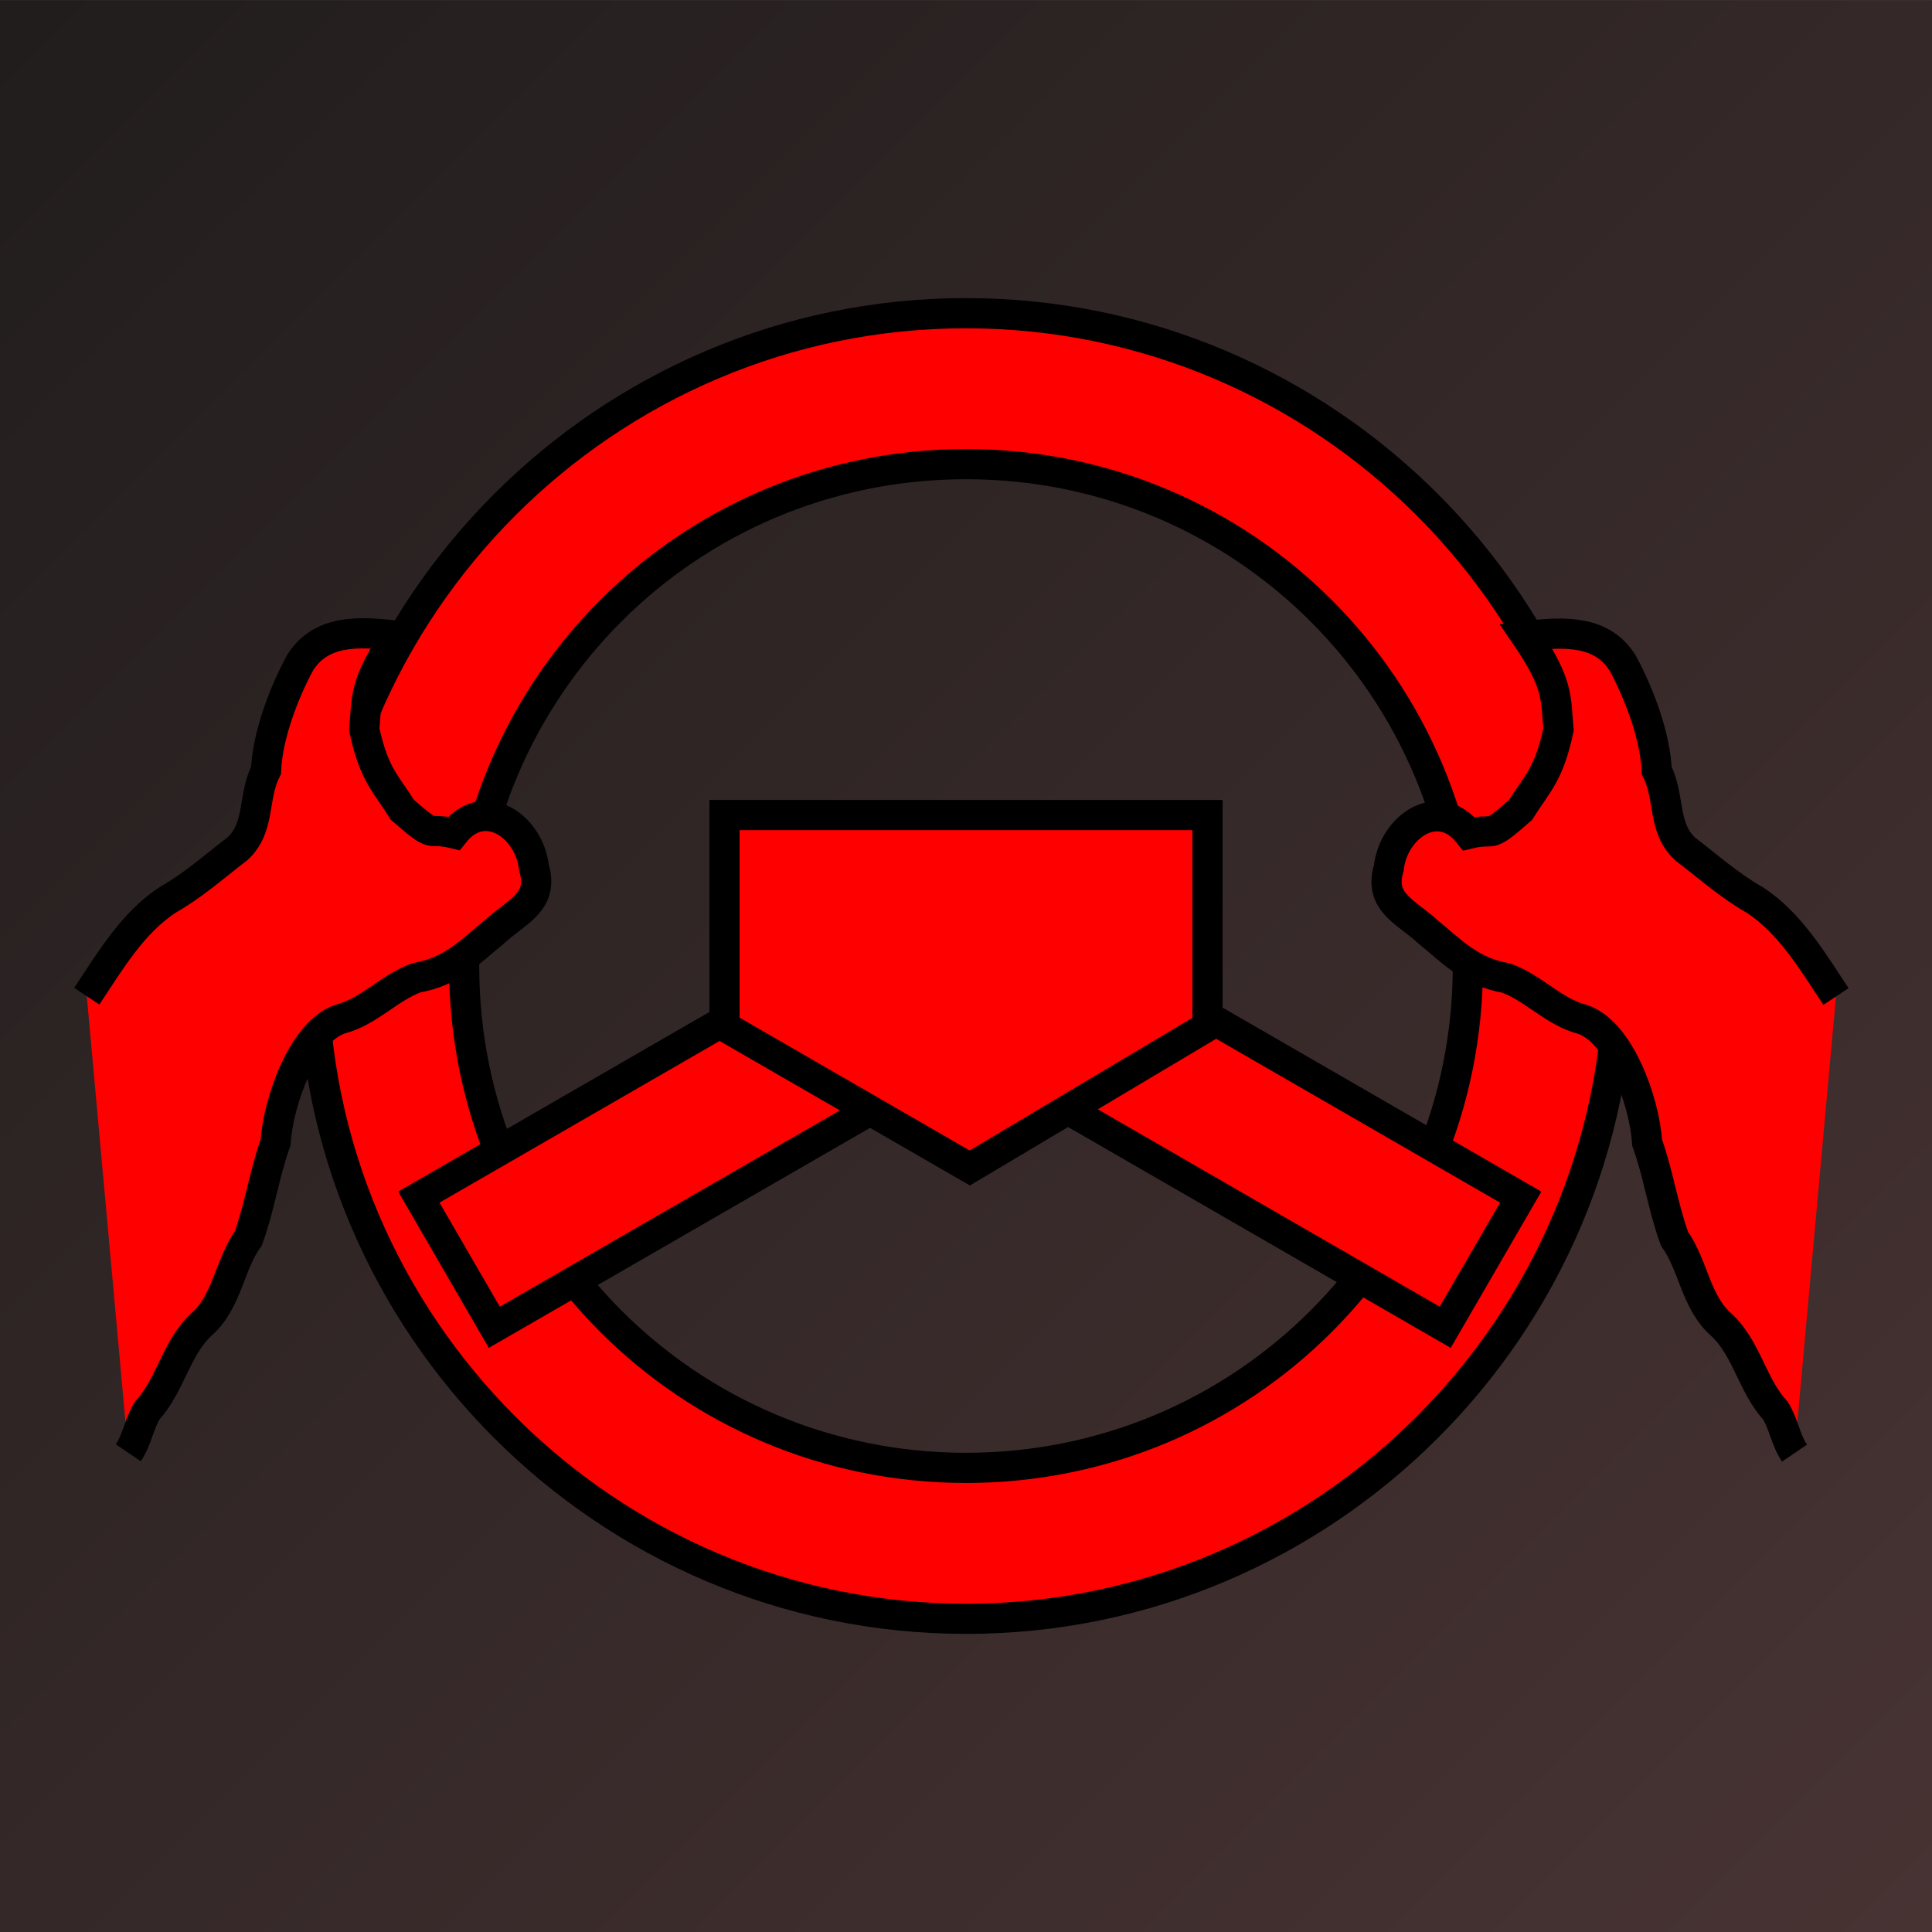 <?xml version="1.0" encoding="UTF-8" standalone="no"?>
<!-- Created with Inkscape (http://www.inkscape.org/) -->

<svg
   xmlns:dc="http://purl.org/dc/elements/1.1/"
   xmlns:cc="http://creativecommons.org/ns#"
   xmlns:rdf="http://www.w3.org/1999/02/22-rdf-syntax-ns#"
   xmlns:svg="http://www.w3.org/2000/svg"
   xmlns="http://www.w3.org/2000/svg"
   xmlns:xlink="http://www.w3.org/1999/xlink"
   xmlns:sodipodi="http://sodipodi.sourceforge.net/DTD/sodipodi-0.dtd"
   xmlns:inkscape="http://www.inkscape.org/namespaces/inkscape"
   width="64"
   height="64"
   id="svg2"
   version="1.1"
   inkscape:version="0.47 r22583"
   sodipodi:docname="control.svg"
   inkscape:export-filename="E:\projects\gltestplus\textures\attack.png"
   inkscape:export-xdpi="90"
   inkscape:export-ydpi="90">
  <defs
     id="defs4">
    <marker
       inkscape:stockid="Arrow1Lstart"
       orient="auto"
       refY="0.0"
       refX="0.0"
       id="Arrow1Lstart"
       style="overflow:visible">
      <path
         id="path3871"
         d="M 0.0,0.0 L 5.0,-5.0 L -12.5,0.0 L 5.0,5.0 L 0.0,0.0 z "
         style="fill-rule:evenodd;stroke:#000000;stroke-width:1.0pt;marker-start:none"
         transform="scale(0.8) translate(12.5,0)" />
    </marker>
    <marker
       inkscape:stockid="Tail"
       orient="auto"
       refY="0.0"
       refX="0.0"
       id="Tail"
       style="overflow:visible">
      <g
         id="g3907"
         transform="scale(-1.2)">
        <path
           id="path3909"
           d="M -3.805,-3.959 L 0.544,0"
           style="fill:none;fill-rule:evenodd;stroke:#000000;stroke-width:0.8;marker-start:none;marker-end:none;stroke-linecap:round" />
        <path
           id="path3911"
           d="M -1.287,-3.959 L 3.062,0"
           style="fill:none;fill-rule:evenodd;stroke:#000000;stroke-width:0.8;marker-start:none;marker-end:none;stroke-linecap:round" />
        <path
           id="path3913"
           d="M 1.305,-3.959 L 5.654,0"
           style="fill:none;fill-rule:evenodd;stroke:#000000;stroke-width:0.8;marker-start:none;marker-end:none;stroke-linecap:round" />
        <path
           id="path3915"
           d="M -3.805,4.178 L 0.544,0.22"
           style="fill:none;fill-rule:evenodd;stroke:#000000;stroke-width:0.8;marker-start:none;marker-end:none;stroke-linecap:round" />
        <path
           id="path3917"
           d="M -1.287,4.178 L 3.062,0.22"
           style="fill:none;fill-rule:evenodd;stroke:#000000;stroke-width:0.8;marker-start:none;marker-end:none;stroke-linecap:round" />
        <path
           id="path3919"
           d="M 1.305,4.178 L 5.654,0.22"
           style="fill:none;fill-rule:evenodd;stroke:#000000;stroke-width:0.8;marker-start:none;marker-end:none;stroke-linecap:round" />
      </g>
    </marker>
    <marker
       inkscape:stockid="Arrow1Send"
       orient="auto"
       refY="0.0"
       refX="0.0"
       id="Arrow1Send"
       style="overflow:visible;">
      <path
         id="path3886"
         d="M 0.0,0.0 L 5.0,-5.0 L -12.5,0.0 L 5.0,5.0 L 0.0,0.0 z "
         style="fill-rule:evenodd;stroke:#000000;stroke-width:1.0pt;marker-start:none;"
         transform="scale(0.2) rotate(180) translate(6,0)" />
    </marker>
    <linearGradient
       id="linearGradient3639">
      <stop
         style="stop-color:#211d1d;stop-opacity:1;"
         offset="0"
         id="stop3641" />
      <stop
         style="stop-color:#483333;stop-opacity:1;"
         offset="1"
         id="stop3643" />
    </linearGradient>
    <inkscape:perspective
       sodipodi:type="inkscape:persp3d"
       inkscape:vp_x="NaN : NaN : 1"
       inkscape:vp_y="NaN : NaN : 0"
       inkscape:vp_z="NaN : NaN : 1"
       inkscape:persp3d-origin="NaN : NaN : 1"
       id="perspective10" />
    <linearGradient
       inkscape:collect="always"
       xlink:href="#linearGradient3639"
       id="linearGradient3769"
       x1="65.909"
       y1="160.089"
       x2="705.909"
       y2="800.089"
       gradientUnits="userSpaceOnUse" />
    <filter
       id="filter3849"
       inkscape:label="Button"
       x="0"
       y="0"
       width="1"
       height="1"
       inkscape:menu="Bevels"
       inkscape:menu-tooltip="Soft bevel, slightly depressed middle"
       color-interpolation-filters="sRGB">
      <feGaussianBlur
         id="feGaussianBlur3851"
         stdDeviation="2.3"
         in="SourceAlpha"
         result="result0" />
      <feMorphology
         id="feMorphology3853"
         in="SourceAlpha"
         radius="6.6"
         result="result1" />
      <feGaussianBlur
         id="feGaussianBlur3855"
         stdDeviation="8.9"
         in="result1" />
      <feColorMatrix
         id="feColorMatrix3857"
         values="1 0 0 0 0 0 1 0 0 0 0 0 1 0 0 0 0 0 0.3 0"
         result="result91" />
      <feComposite
         id="feComposite3859"
         in2="result91"
         in="result0"
         operator="out"
         result="result2" />
      <feGaussianBlur
         id="feGaussianBlur3861"
         stdDeviation="1.7"
         result="result4" />
      <feDiffuseLighting
         id="feDiffuseLighting3863"
         surfaceScale="10"
         result="result92"
         diffuseConstant="1.171">
        <feDistantLight
           id="feDistantLight3865"
           azimuth="225"
           elevation="45" />
      </feDiffuseLighting>
      <feBlend
         id="feBlend3867"
         in2="SourceGraphic"
         mode="multiply"
         result="result93" />
      <feComposite
         id="feComposite3869"
         in2="SourceAlpha"
         operator="in"
         result="result3" />
      <feSpecularLighting
         id="feSpecularLighting3871"
         in="result4"
         surfaceScale="5"
         specularExponent="17.9"
         result="result94">
        <feDistantLight
           id="feDistantLight3873"
           azimuth="225"
           elevation="45" />
      </feSpecularLighting>
      <feComposite
         id="feComposite3875"
         in2="result3"
         operator="atop" />
    </filter>
    <inkscape:perspective
       id="perspective3672"
       inkscape:persp3d-origin="0.5 : 0.33333333 : 1"
       inkscape:vp_z="1 : 0.5 : 1"
       inkscape:vp_y="0 : 1000 : 0"
       inkscape:vp_x="0 : 0.5 : 1"
       sodipodi:type="inkscape:persp3d" />
    <inkscape:perspective
       id="perspective5292"
       inkscape:persp3d-origin="0.5 : 0.33333333 : 1"
       inkscape:vp_z="1 : 0.5 : 1"
       inkscape:vp_y="0 : 1000 : 0"
       inkscape:vp_x="0 : 0.5 : 1"
       sodipodi:type="inkscape:persp3d" />
    <inkscape:perspective
       id="perspective5292-8"
       inkscape:persp3d-origin="0.5 : 0.33333333 : 1"
       inkscape:vp_z="1 : 0.5 : 1"
       inkscape:vp_y="0 : 1000 : 0"
       inkscape:vp_x="0 : 0.5 : 1"
       sodipodi:type="inkscape:persp3d" />
    <inkscape:perspective
       id="perspective5323"
       inkscape:persp3d-origin="0.5 : 0.33333333 : 1"
       inkscape:vp_z="1 : 0.5 : 1"
       inkscape:vp_y="0 : 1000 : 0"
       inkscape:vp_x="0 : 0.5 : 1"
       sodipodi:type="inkscape:persp3d" />
    <inkscape:perspective
       id="perspective3692"
       inkscape:persp3d-origin="0.5 : 0.33333333 : 1"
       inkscape:vp_z="1 : 0.5 : 1"
       inkscape:vp_y="0 : 1000 : 0"
       inkscape:vp_x="0 : 0.5 : 1"
       sodipodi:type="inkscape:persp3d" />
    <inkscape:perspective
       id="perspective3692-5"
       inkscape:persp3d-origin="0.5 : 0.33333333 : 1"
       inkscape:vp_z="1 : 0.5 : 1"
       inkscape:vp_y="0 : 1000 : 0"
       inkscape:vp_x="0 : 0.5 : 1"
       sodipodi:type="inkscape:persp3d" />
    <inkscape:perspective
       id="perspective4482"
       inkscape:persp3d-origin="0.5 : 0.33333333 : 1"
       inkscape:vp_z="1 : 0.5 : 1"
       inkscape:vp_y="0 : 1000 : 0"
       inkscape:vp_x="0 : 0.5 : 1"
       sodipodi:type="inkscape:persp3d" />
  </defs>
  <sodipodi:namedview
     id="base"
     pagecolor="#000000"
     bordercolor="#666666"
     borderopacity="1.0"
     inkscape:pageopacity="0"
     inkscape:pageshadow="2"
     inkscape:zoom="8"
     inkscape:cx="41.444171"
     inkscape:cy="24.470388"
     inkscape:document-units="px"
     inkscape:current-layer="layer2"
     showgrid="false"
     inkscape:window-width="1920"
     inkscape:window-height="1018"
     inkscape:window-x="-8"
     inkscape:window-y="-8"
     inkscape:window-maximized="1"
     showguides="true"
     inkscape:guide-bbox="true"
     inkscape:snap-global="false">
    <sodipodi:guide
       orientation="0.5,-0.866"
       position="32.125,32"
       id="guide2872" />
    <sodipodi:guide
       orientation="0.5,0.866"
       position="32.125,32"
       id="guide2874" />
    <sodipodi:guide
       orientation="0,1"
       position="32.125,32"
       id="guide2876" />
    <sodipodi:guide
       orientation="1,0"
       position="32.125,32"
       id="guide2878" />
    <sodipodi:guide
       orientation="1,0"
       position="5,32"
       id="guide3652" />
    <sodipodi:guide
       orientation="1,0"
       position="59,32"
       id="guide3654" />
    <sodipodi:guide
       orientation="0,1"
       position="5,59.125"
       id="guide3656" />
    <sodipodi:guide
       orientation="0,1"
       position="5,4.875"
       id="guide3658" />
    <sodipodi:guide
       orientation="1,0"
       position="24,32"
       id="guide3732" />
    <sodipodi:guide
       orientation="1,0"
       position="40,68.5"
       id="guide3734" />
    <sodipodi:guide
       orientation="0,1"
       position="32.125,37"
       id="guide3736" />
    <sodipodi:guide
       orientation="0.5,0.866"
       position="24,32"
       id="guide3738" />
    <sodipodi:guide
       orientation="0.5,-0.866"
       position="40,32"
       id="guide3740" />
  </sodipodi:namedview>
  <g
     inkscape:label="back"
     inkscape:groupmode="layer"
     id="layer1"
     transform="translate(-65.909,-736.089)"
     style="display:inline"
     sodipodi:insensitive="true">
    <rect
       style="fill:url(#linearGradient3769);fill-opacity:1;fill-rule:nonzero;stroke:none"
       id="rect3637"
       width="640"
       height="640"
       x="65.909"
       y="160.089"
       transform="matrix(0.1,0,0,0.1,59.318,720.081)"
       inkscape:export-filename="E:\projects\gltestplus\textures\control.png"
       inkscape:export-xdpi="90"
       inkscape:export-ydpi="90" />
  </g>
  <g
     inkscape:groupmode="layer"
     id="layer2"
     inkscape:label="over">
    <path
       style="font-size:medium;font-style:normal;font-variant:normal;font-weight:normal;font-stretch:normal;text-indent:0;text-align:start;text-decoration:none;line-height:normal;letter-spacing:normal;word-spacing:normal;text-transform:none;direction:ltr;block-progression:tb;writing-mode:lr-tb;text-anchor:start;color:#000000;fill:#ff0000;fill-opacity:1;stroke:#000000;stroke-width:1;stroke-miterlimit:4;stroke-opacity:1;stroke-dasharray:none;marker:none;visibility:visible;display:inline;overflow:visible;enable-background:accumulate;font-family:Bitstream Vera Sans;-inkscape-font-specification:Bitstream Vera Sans"
       d="M 32,10.375 C 20.086,10.375 10.375,20.086 10.375,32 10.375,43.914 20.086,53.625 32,53.625 43.914,53.625 53.625,43.914 53.625,32 53.625,20.086 43.914,10.375 32,10.375 z m 0,5 c 9.211,0 16.625,7.414 16.625,16.625 0,9.211 -7.414,16.625 -16.625,16.625 -9.211,0 -16.625,-7.414 -16.625,-16.625 0,-9.211 7.414,-16.625 16.625,-16.625 z"
       id="path2833" />
    <path
       style="font-size:medium;font-style:normal;font-variant:normal;font-weight:normal;font-stretch:normal;text-indent:0;text-align:start;text-decoration:none;line-height:normal;letter-spacing:normal;word-spacing:normal;text-transform:none;direction:ltr;block-progression:tb;writing-mode:lr-tb;text-anchor:start;color:#000000;fill:#ff0000;fill-opacity:1;stroke:#000000;stroke-width:1;stroke-miterlimit:4;stroke-opacity:1;stroke-dasharray:none;marker:none;visibility:visible;display:inline;overflow:visible;enable-background:accumulate;font-family:Bitstream Vera Sans;-inkscape-font-specification:Bitstream Vera Sans"
       d="m 30.875,29.844 -17,9.812 2.5,4.312 17,-9.812 -2.5,-4.312 z"
       id="path3660" />
    <path
       style="font-size:medium;font-style:normal;font-variant:normal;font-weight:normal;font-stretch:normal;text-indent:0;text-align:start;text-decoration:none;line-height:normal;letter-spacing:normal;word-spacing:normal;text-transform:none;direction:ltr;block-progression:tb;writing-mode:lr-tb;text-anchor:start;color:#000000;fill:#ff0000;fill-opacity:1;stroke:#000000;stroke-width:1;stroke-miterlimit:4;stroke-opacity:1;stroke-dasharray:none;marker:none;visibility:visible;display:inline;overflow:visible;enable-background:accumulate;font-family:Bitstream Vera Sans;-inkscape-font-specification:Bitstream Vera Sans"
       d="m 33.375,29.844 -2.5,4.312 17,9.812 2.5,-4.312 -17,-9.812 z"
       id="path3660-8" />
    <path
       style="fill:#ff0000;fill-opacity:1;stroke:#000000;stroke-width:1px;stroke-linecap:butt;stroke-linejoin:miter;stroke-opacity:1"
       d="m 24,27 0,7 8.125,4.691 L 40,34 40,27 24,27 z"
       id="path3742"
       sodipodi:nodetypes="cccccc" />
    <path
       style="fill:#ff0000;fill-opacity:1;stroke:#000000;stroke-width:1px;stroke-linecap:butt;stroke-linejoin:miter;stroke-opacity:1"
       d="M 2.875,33 C 3.64,31.849 4.394,30.564 5.561,29.806 6.397,29.332 7.109,28.696 7.866,28.117 8.637,27.409 8.358,26.413 8.813,25.517 8.861,24.363 9.404,22.947 9.941,21.953 c 0.675,-1.07 1.877,-1.057 3.2,-0.891 -1.109,1.618 -0.98,2.104 -1.075,3.1 0.325,1.511 0.711,1.776 1.261,2.661 1.175,1.029 0.761,0.555 1.71,0.785 1.011,-1.281 2.502,-0.226 2.65,1.127 0.346,1.154 -0.568,1.445 -1.325,2.146 -0.741,0.602 -1.383,1.306 -2.565,1.508 -0.947,0.351 -1.548,1.111 -2.529,1.37 -1.219,0.407 -2.048,2.698 -2.139,4.085 C 8.755,38.886 8.604,39.989 8.223,41.027 7.589,41.916 7.527,43.138 6.658,43.887 5.821,44.682 5.643,45.893 4.883,46.717 4.608,47.156 4.549,47.684 4.25,48.125"
       id="path3747"
       sodipodi:nodetypes="cccccccccccccccccc" />
    <path
       style="fill:#ff0000;fill-opacity:1;stroke:#000000;stroke-width:1px;stroke-linecap:butt;stroke-linejoin:miter;stroke-opacity:1"
       d="m 60.819,33.01 c -0.765,-1.151 -1.519,-2.436 -2.686,-3.194 -0.836,-0.474 -1.548,-1.11 -2.305,-1.689 -0.771,-0.708 -0.492,-1.704 -0.947,-2.6 -0.048,-1.154 -0.591,-2.57 -1.128,-3.563 -0.675,-1.07 -1.877,-1.057 -3.2,-0.891 1.109,1.618 0.98,2.104 1.075,3.1 -0.325,1.511 -0.711,1.776 -1.261,2.661 -1.175,1.029 -0.761,0.555 -1.71,0.785 -1.011,-1.281 -2.502,-0.226 -2.65,1.127 -0.346,1.154 0.568,1.445 1.325,2.146 0.741,0.602 1.383,1.306 2.565,1.508 0.947,0.351 1.548,1.111 2.529,1.37 1.219,0.407 2.048,2.698 2.139,4.085 0.374,1.043 0.526,2.146 0.907,3.184 0.635,0.889 0.696,2.11 1.566,2.86 0.837,0.795 1.014,2.006 1.775,2.829 0.275,0.439 0.334,0.968 0.633,1.408"
       id="path3747-6"
       sodipodi:nodetypes="cccccccccccccccccc" />
  </g>
</svg>
